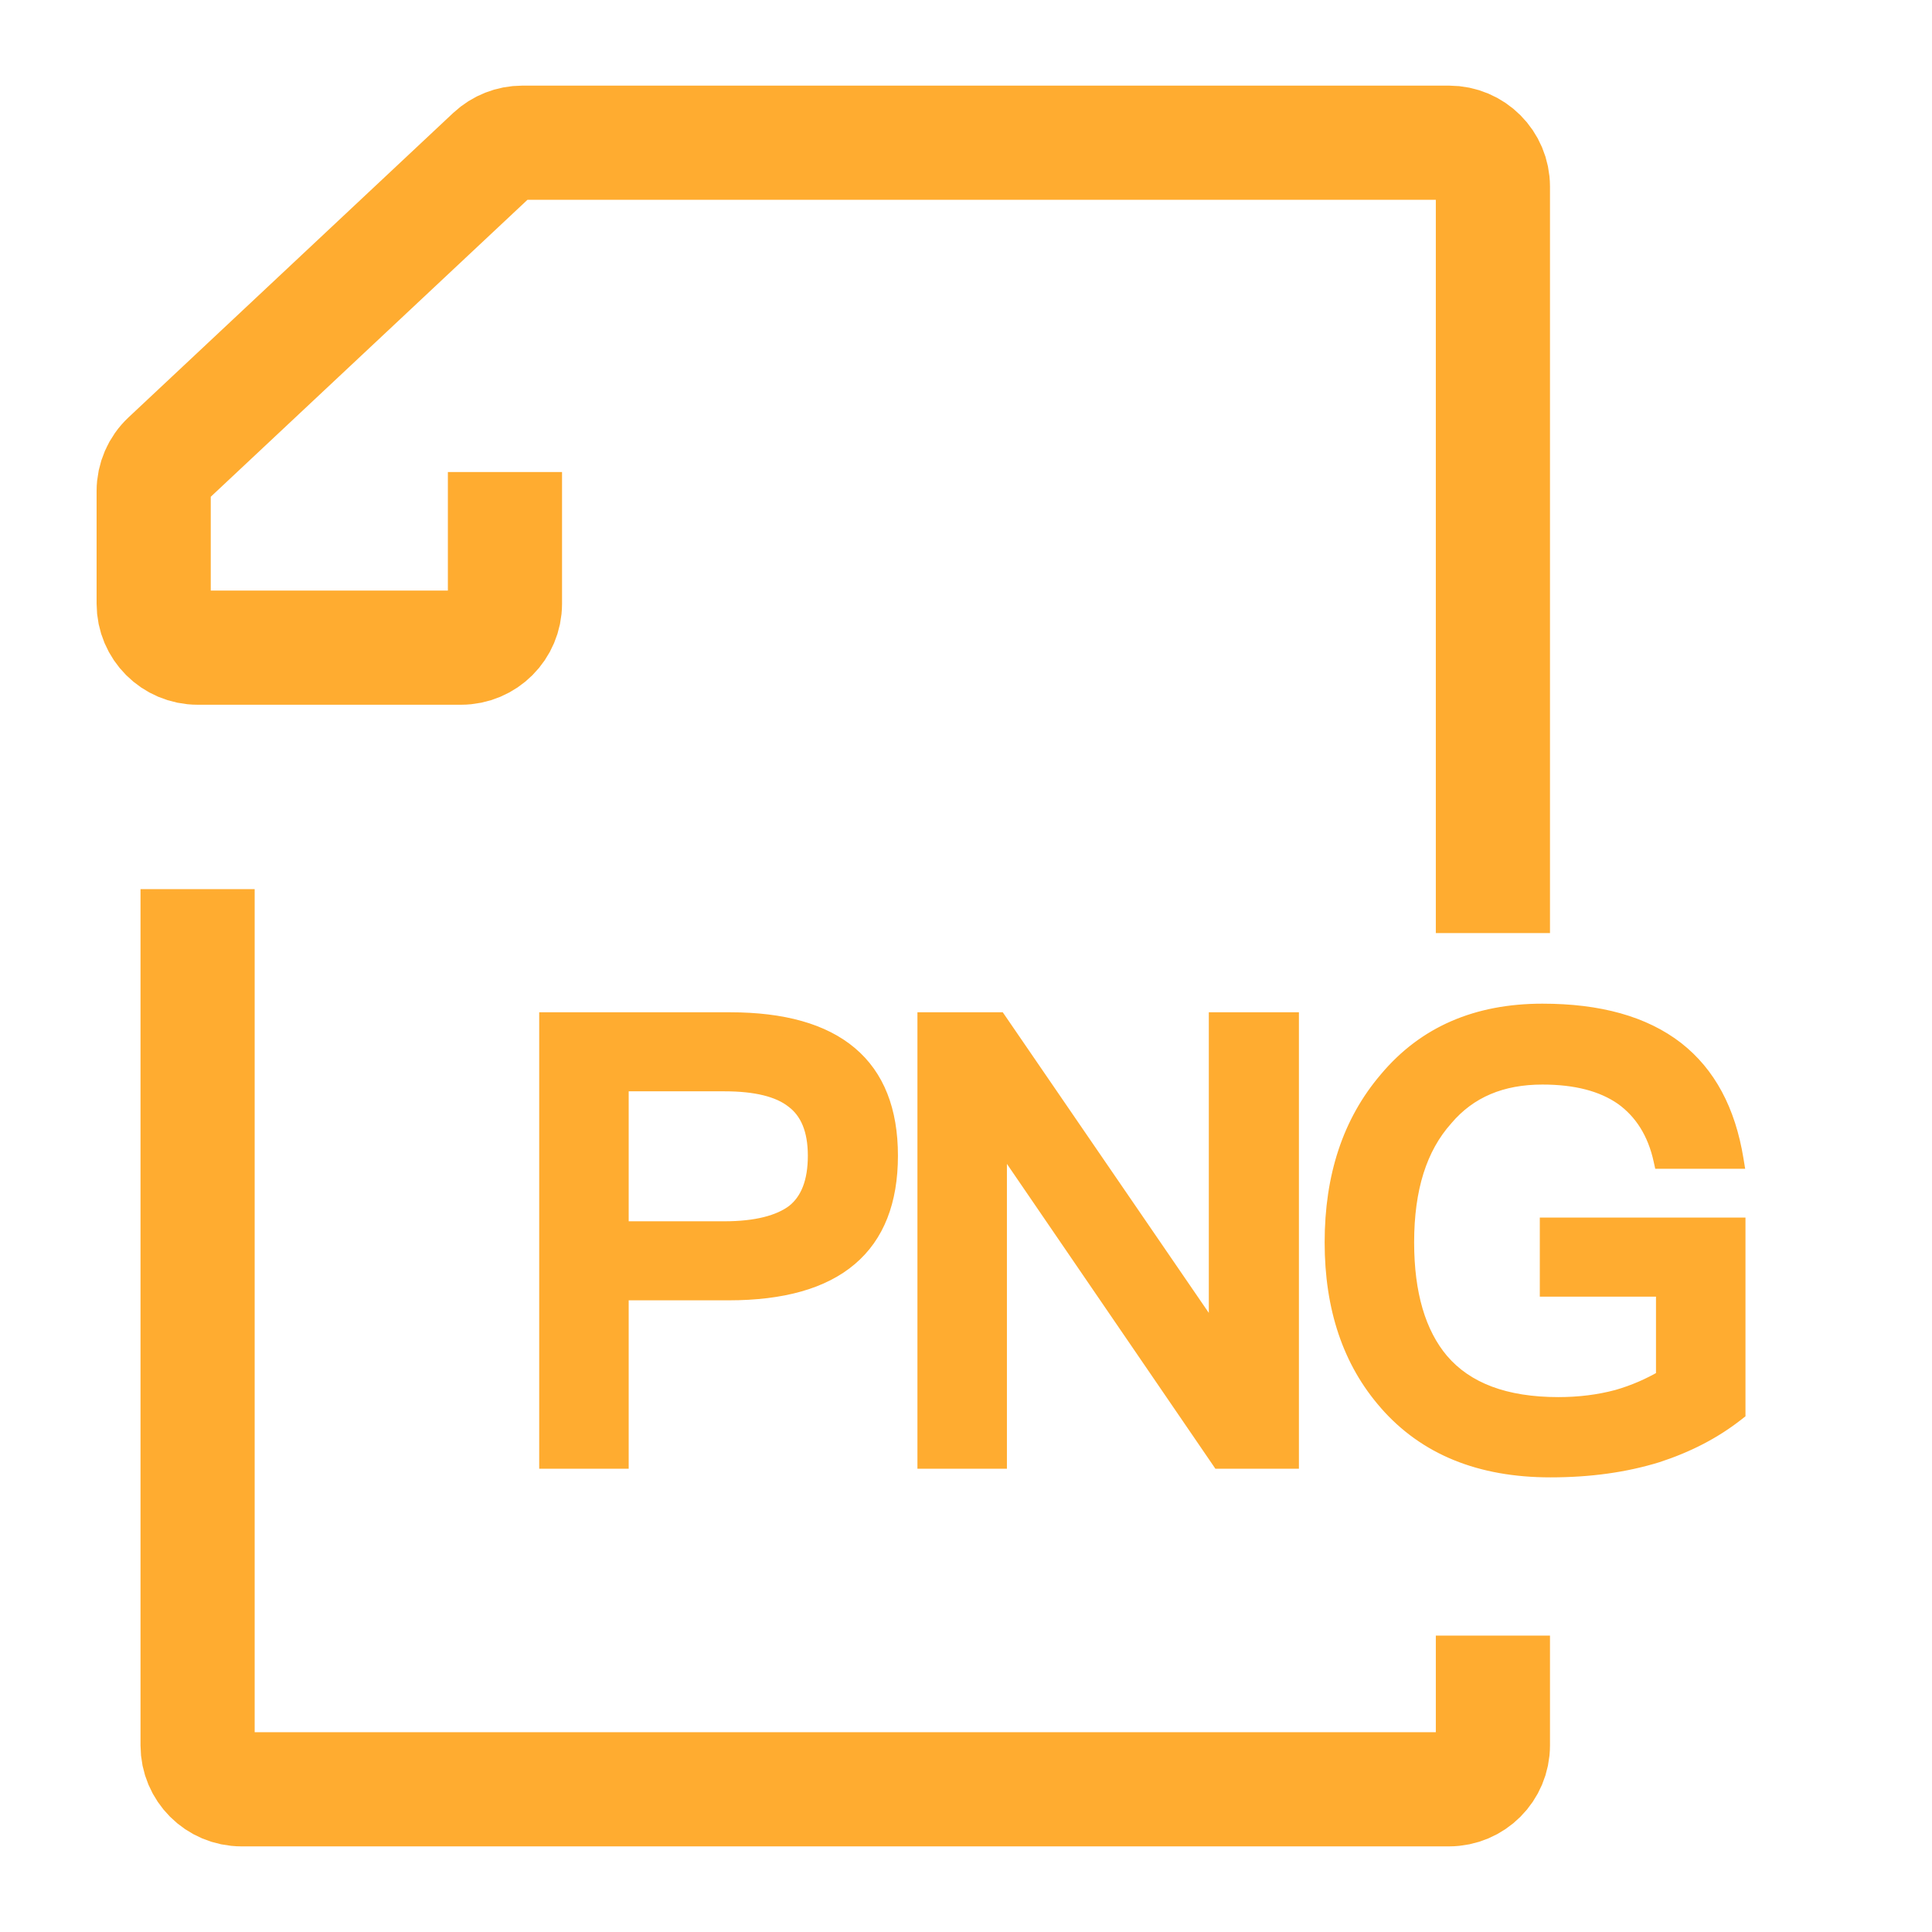<svg width="44" height="44" viewBox="0 0 44 44" fill="none" xmlns="http://www.w3.org/2000/svg">
<path d="M11.5 10.75V13.75C11.5 14.302 11.052 14.75 10.5 14.75H4.5C3.948 14.75 3.5 14.302 3.5 13.75V11.183C3.5 10.907 3.614 10.643 3.816 10.454L11.211 3.52C11.397 3.347 11.641 3.25 11.895 3.25H33C33.552 3.25 34 3.698 34 4.25V16.75V21.25" stroke="#FFAC30" stroke-width="2.6"/>
<path d="M34 37.25V39.75C34 40.302 33.552 40.75 33 40.75H5.5C4.948 40.75 4.5 40.302 4.5 39.75V20.25" stroke="#FFAC30" stroke-width="2.6"/>
<path d="M12.48 23.254H16.624C19.032 23.254 20.25 24.276 20.25 26.32C20.25 28.378 19.032 29.414 16.596 29.414H14.118V33.25H12.48V23.254ZM14.118 24.654V28.014H16.498C17.226 28.014 17.758 27.874 18.094 27.622C18.43 27.356 18.598 26.922 18.598 26.32C18.598 25.718 18.416 25.298 18.08 25.046C17.744 24.78 17.212 24.654 16.498 24.654H14.118ZM21.094 23.254H22.732L27.674 30.464H27.73V23.254H29.382V33.25H27.786L22.788 25.942H22.732V33.25H21.094V23.254ZM35.128 23.058C36.416 23.058 37.424 23.338 38.166 23.912C38.88 24.472 39.328 25.298 39.51 26.418H37.858C37.718 25.774 37.41 25.298 36.962 24.976C36.5 24.654 35.884 24.5 35.128 24.5C34.19 24.5 33.448 24.808 32.902 25.452C32.3 26.124 32.006 27.062 32.006 28.294C32.006 29.47 32.272 30.38 32.804 31.01C33.378 31.682 34.274 32.018 35.492 32.018C35.968 32.018 36.416 31.962 36.836 31.85C37.228 31.738 37.578 31.584 37.914 31.388V29.33H35.268V27.93H39.552V32.158C39.02 32.578 38.418 32.886 37.732 33.11C37.004 33.334 36.206 33.446 35.31 33.446C33.714 33.446 32.482 32.942 31.6 31.934C30.774 30.996 30.368 29.778 30.368 28.294C30.368 26.796 30.774 25.564 31.6 24.598C32.468 23.562 33.644 23.058 35.128 23.058Z" fill="#FFAC30"/>
<path d="M12.48 23.254V23.054H12.28V23.254H12.48ZM14.118 29.414V29.214H13.918V29.414H14.118ZM14.118 33.25V33.45H14.318V33.25H14.118ZM12.48 33.25H12.28V33.45H12.48V33.25ZM14.118 24.654V24.454H13.918V24.654H14.118ZM14.118 28.014H13.918V28.214H14.118V28.014ZM18.094 27.622L18.214 27.782L18.218 27.779L18.094 27.622ZM18.08 25.046L17.956 25.203L17.96 25.206L18.08 25.046ZM12.48 23.454H16.624V23.054H12.48V23.454ZM16.624 23.454C17.804 23.454 18.656 23.705 19.211 24.173C19.759 24.636 20.05 25.339 20.05 26.32H20.45C20.45 25.257 20.132 24.427 19.469 23.868C18.813 23.314 17.852 23.054 16.624 23.054V23.454ZM20.05 26.32C20.05 27.308 19.759 28.018 19.207 28.486C18.649 28.959 17.79 29.214 16.596 29.214V29.614C17.838 29.614 18.806 29.351 19.466 28.791C20.132 28.227 20.45 27.39 20.45 26.32H20.05ZM16.596 29.214H14.118V29.614H16.596V29.214ZM13.918 29.414V33.25H14.318V29.414H13.918ZM14.118 33.05H12.48V33.45H14.118V33.05ZM12.68 33.25V23.254H12.28V33.25H12.68ZM13.918 24.654V28.014H14.318V24.654H13.918ZM14.118 28.214H16.498V27.814H14.118V28.214ZM16.498 28.214C17.245 28.214 17.828 28.071 18.214 27.782L17.974 27.462C17.688 27.677 17.207 27.814 16.498 27.814V28.214ZM18.218 27.779C18.619 27.461 18.798 26.957 18.798 26.32H18.398C18.398 26.887 18.241 27.251 17.97 27.465L18.218 27.779ZM18.798 26.32C18.798 25.678 18.602 25.188 18.2 24.886L17.96 25.206C18.23 25.408 18.398 25.758 18.398 26.32H18.798ZM18.204 24.889C17.815 24.581 17.227 24.454 16.498 24.454V24.854C17.197 24.854 17.673 24.979 17.956 25.203L18.204 24.889ZM16.498 24.454H14.118V24.854H16.498V24.454ZM21.094 23.254V23.054H20.894V23.254H21.094ZM22.732 23.254L22.897 23.141L22.837 23.054H22.732V23.254ZM27.674 30.464L27.509 30.577L27.568 30.664H27.674V30.464ZM27.73 30.464V30.664H27.93V30.464H27.73ZM27.73 23.254V23.054H27.53V23.254H27.73ZM29.382 23.254H29.582V23.054H29.382V23.254ZM29.382 33.25V33.45H29.582V33.25H29.382ZM27.786 33.25L27.621 33.363L27.68 33.45H27.786V33.25ZM22.788 25.942L22.953 25.829L22.893 25.742H22.788V25.942ZM22.732 25.942V25.742H22.532V25.942H22.732ZM22.732 33.25V33.45H22.932V33.25H22.732ZM21.094 33.25H20.894V33.45H21.094V33.25ZM21.094 23.454H22.732V23.054H21.094V23.454ZM22.567 23.367L27.509 30.577L27.839 30.351L22.897 23.141L22.567 23.367ZM27.674 30.664H27.73V30.264H27.674V30.664ZM27.93 30.464V23.254H27.53V30.464H27.93ZM27.73 23.454H29.382V23.054H27.73V23.454ZM29.182 23.254V33.25H29.582V23.254H29.182ZM29.382 33.05H27.786V33.45H29.382V33.05ZM27.951 33.137L22.953 25.829L22.623 26.055L27.621 33.363L27.951 33.137ZM22.788 25.742H22.732V26.142H22.788V25.742ZM22.532 25.942V33.25H22.932V25.942H22.532ZM22.732 33.05H21.094V33.45H22.732V33.05ZM21.294 33.25V23.254H20.894V33.25H21.294ZM38.166 23.912L38.289 23.755L38.288 23.754L38.166 23.912ZM39.51 26.418V26.618H39.745L39.707 26.386L39.51 26.418ZM37.858 26.418L37.662 26.46L37.697 26.618H37.858V26.418ZM36.962 24.976L37.078 24.814L37.076 24.812L36.962 24.976ZM32.902 25.452L33.051 25.585L33.054 25.581L32.902 25.452ZM32.804 31.01L32.651 31.139L32.652 31.14L32.804 31.01ZM36.836 31.85L36.887 32.043L36.891 32.042L36.836 31.85ZM37.914 31.388L38.014 31.561L38.114 31.503V31.388H37.914ZM37.914 29.33H38.114V29.13H37.914V29.33ZM35.268 29.33H35.068V29.53H35.268V29.33ZM35.268 27.93V27.73H35.068V27.93H35.268ZM39.552 27.93H39.752V27.73H39.552V27.93ZM39.552 32.158L39.676 32.315L39.752 32.255V32.158H39.552ZM37.732 33.11L37.791 33.301L37.794 33.3L37.732 33.11ZM31.6 31.934L31.75 31.802L31.75 31.802L31.6 31.934ZM31.6 24.598L31.752 24.728L31.753 24.726L31.6 24.598ZM35.128 23.258C36.389 23.258 37.348 23.532 38.043 24.07L38.288 23.754C37.5 23.144 36.443 22.858 35.128 22.858V23.258ZM38.042 24.069C38.708 24.592 39.136 25.368 39.312 26.45L39.707 26.386C39.519 25.228 39.051 24.352 38.289 23.755L38.042 24.069ZM39.51 26.218H37.858V26.618H39.51V26.218ZM38.053 26.375C37.904 25.689 37.571 25.168 37.078 24.814L36.845 25.138C37.248 25.428 37.532 25.859 37.662 26.46L38.053 26.375ZM37.076 24.812C36.569 24.459 35.909 24.3 35.128 24.3V24.7C35.859 24.7 36.43 24.849 36.847 25.14L37.076 24.812ZM35.128 24.3C34.141 24.3 33.339 24.627 32.749 25.323L33.054 25.581C33.556 24.989 34.239 24.7 35.128 24.7V24.3ZM32.753 25.319C32.107 26.039 31.806 27.031 31.806 28.294H32.206C32.206 27.093 32.492 26.209 33.051 25.585L32.753 25.319ZM31.806 28.294C31.806 29.497 32.078 30.46 32.651 31.139L32.956 30.881C32.466 30.3 32.206 29.443 32.206 28.294H31.806ZM32.652 31.14C33.276 31.871 34.238 32.218 35.492 32.218V31.818C34.309 31.818 33.479 31.493 32.956 30.88L32.652 31.14ZM35.492 32.218C35.983 32.218 36.449 32.16 36.887 32.043L36.784 31.657C36.383 31.764 35.952 31.818 35.492 31.818V32.218ZM36.891 32.042C37.3 31.925 37.665 31.765 38.014 31.561L37.813 31.215C37.49 31.403 37.156 31.551 36.781 31.658L36.891 32.042ZM38.114 31.388V29.33H37.714V31.388H38.114ZM37.914 29.13H35.268V29.53H37.914V29.13ZM35.468 29.33V27.93H35.068V29.33H35.468ZM35.268 28.13H39.552V27.73H35.268V28.13ZM39.352 27.93V32.158H39.752V27.93H39.352ZM39.428 32.001C38.917 32.404 38.337 32.702 37.67 32.92L37.794 33.3C38.499 33.07 39.123 32.752 39.676 32.315L39.428 32.001ZM37.673 32.919C36.967 33.136 36.189 33.246 35.31 33.246V33.646C36.223 33.646 37.041 33.532 37.791 33.301L37.673 32.919ZM35.31 33.246C33.76 33.246 32.587 32.759 31.75 31.802L31.449 32.066C32.376 33.125 33.668 33.646 35.31 33.646V33.246ZM31.75 31.802C30.962 30.908 30.568 29.74 30.568 28.294H30.168C30.168 29.816 30.585 31.084 31.45 32.066L31.75 31.802ZM30.568 28.294C30.568 26.834 30.962 25.651 31.752 24.728L31.448 24.468C30.585 25.477 30.168 26.758 30.168 28.294H30.568ZM31.753 24.726C32.578 23.742 33.695 23.258 35.128 23.258V22.858C33.593 22.858 32.357 23.382 31.446 24.47L31.753 24.726Z" fill="#FFAC30"/>
</svg>
